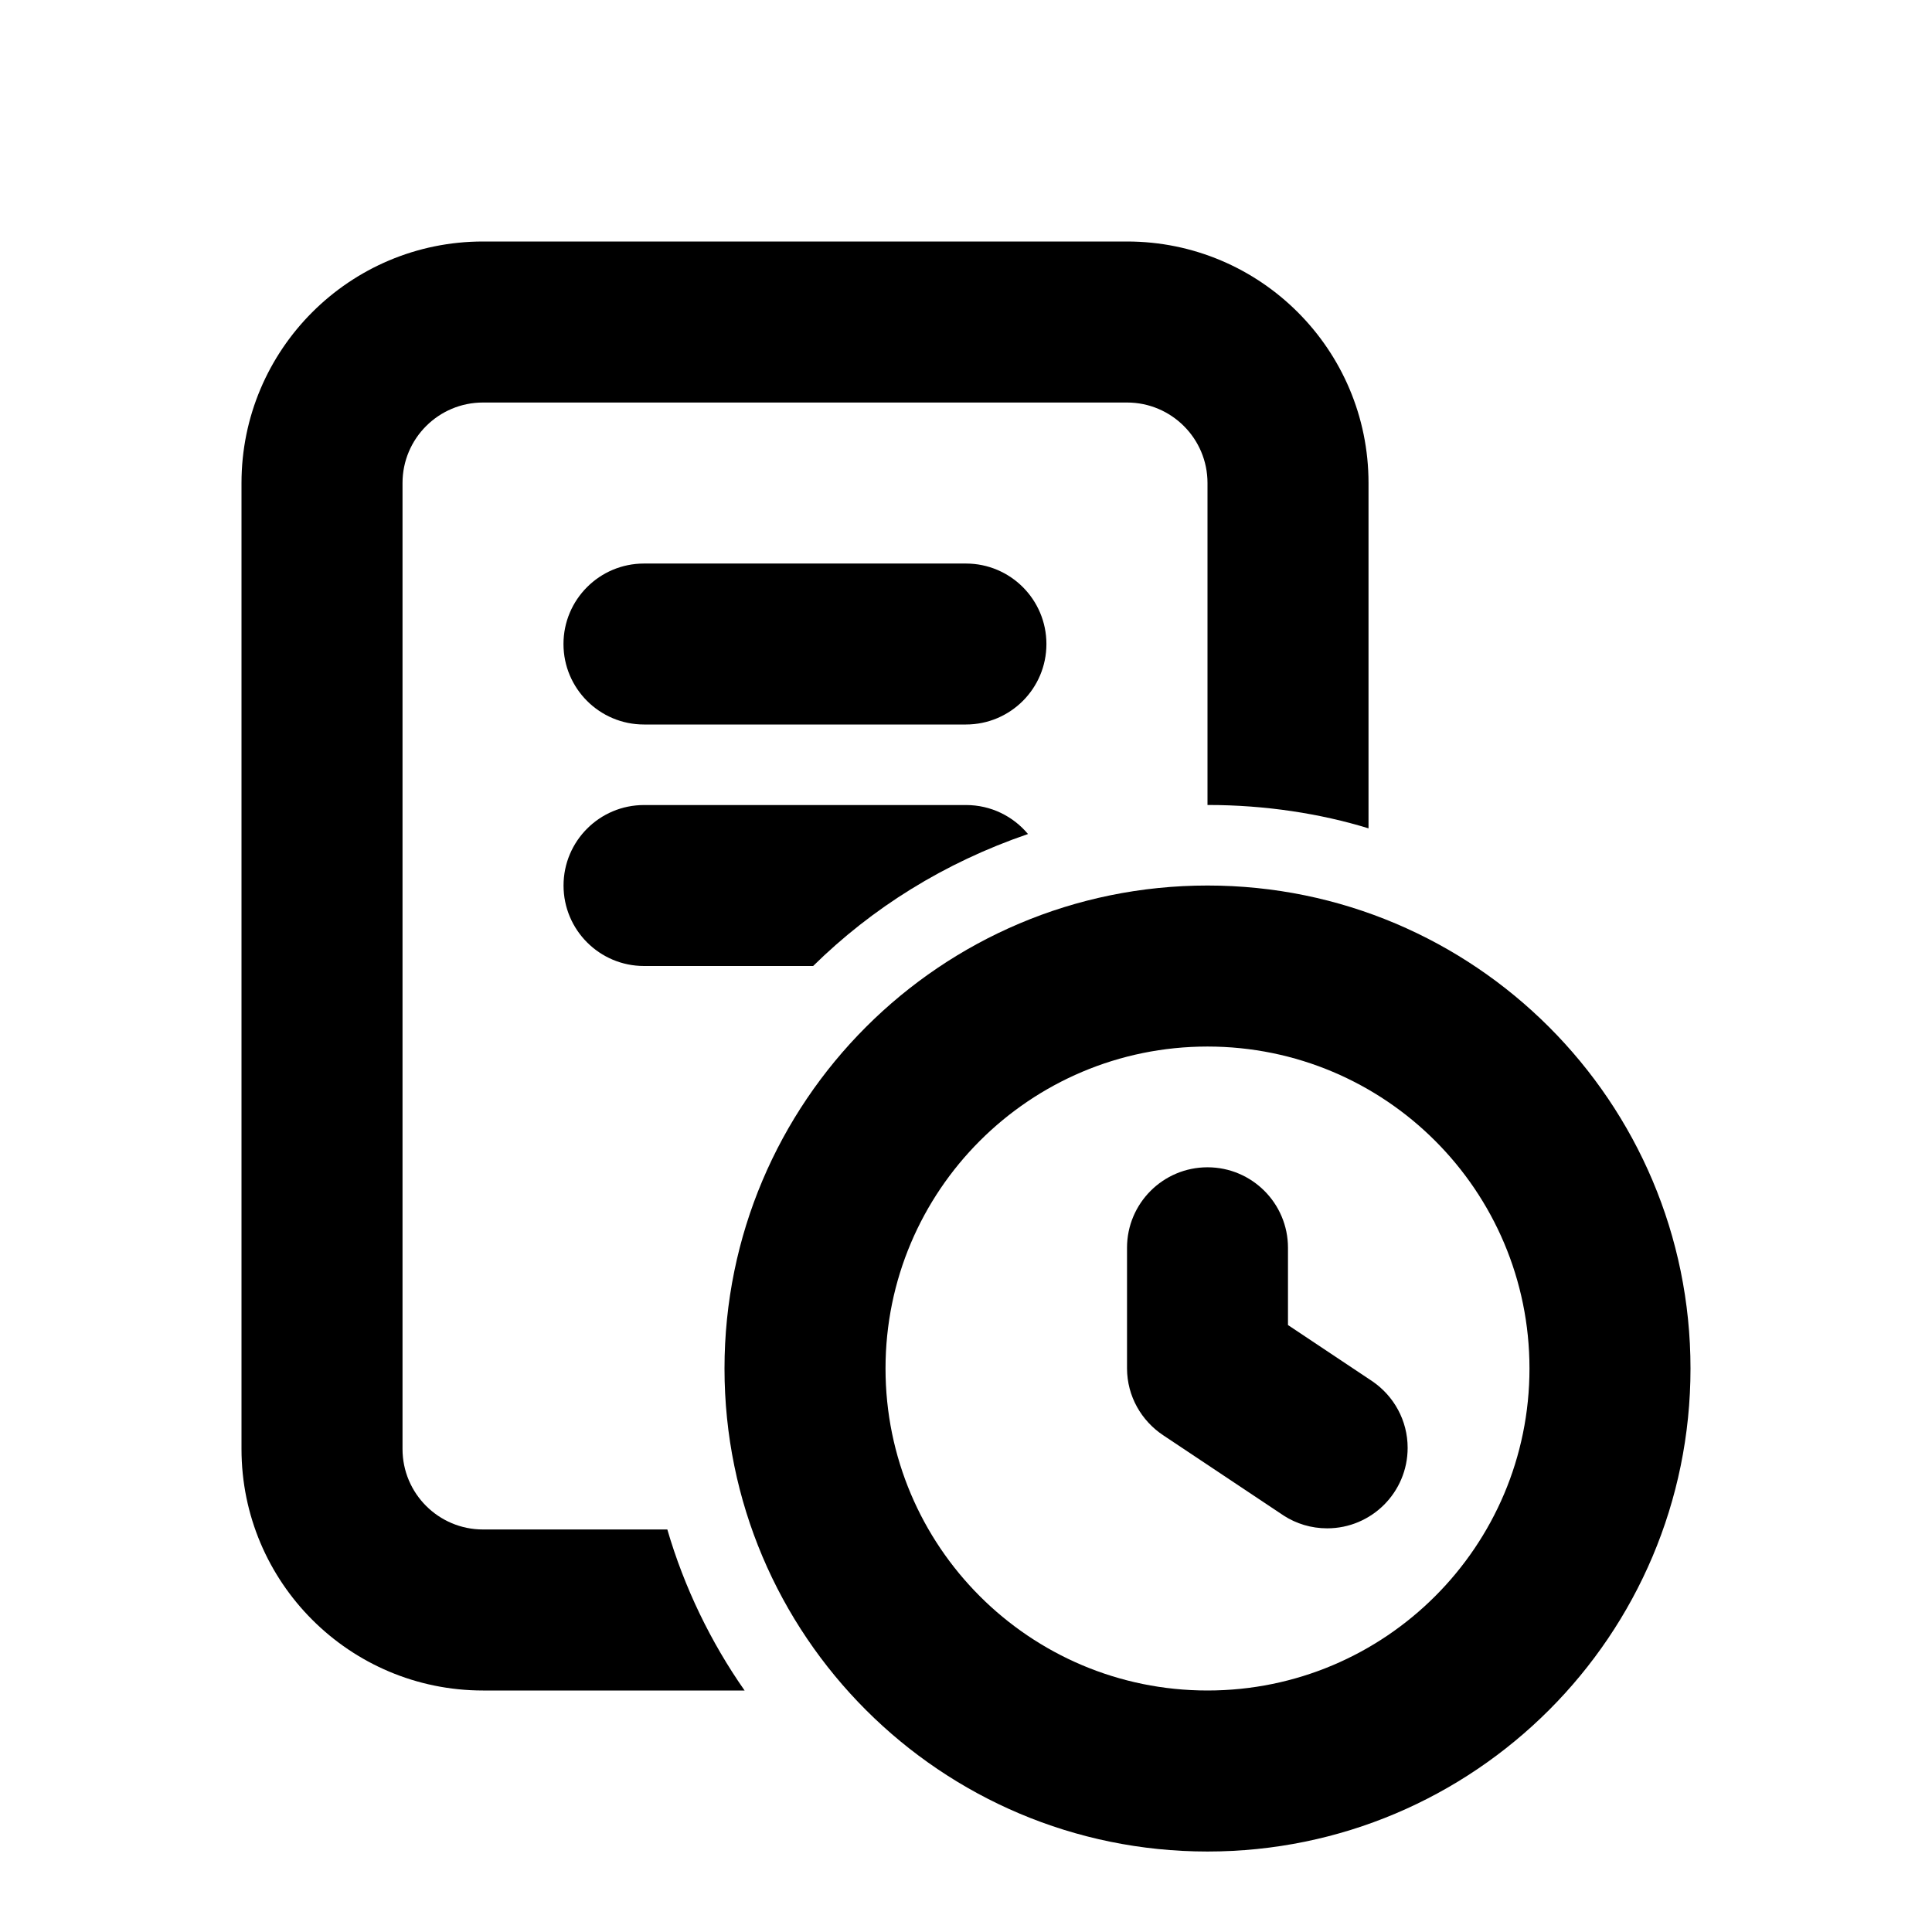 <svg height="32" viewBox="0 0 32 32" width="32" xmlns="http://www.w3.org/2000/svg"><path d="m8 4h10.667c2.209 0 4 1.791 4 4v5.72c-.796-.245-1.711-.387-2.659-.387-.003 0-.006 0-.008 0v-5.333c0-.736-.597-1.333-1.333-1.333h-10.667c-.736 0-1.333.597-1.333 1.333v16c0 .736.597 1.333 1.333 1.333h3.053c.28.96.72 1.867 1.28 2.667h-4.333c-2.209 0-4-1.791-4-4v-16c0-2.209 1.791-4 4-4z"/><path d="m13.467 16h-2.8c-.736 0-1.333-.597-1.333-1.333s.597-1.333 1.333-1.333h5.333.002c.411 0 .778.186 1.023.478l.002.002c-1.392.477-2.582 1.225-3.561 2.188l.001-.001zm-4.134-5.333c0-.736.597-1.333 1.333-1.333h5.333c.736 0 1.333.597 1.333 1.333s-.597 1.333-1.333 1.333h-5.333c-.736 0-1.333-.597-1.333-1.333zm12 10v1.28l1.4.933c.353.243.582.646.582 1.101 0 .736-.597 1.333-1.333 1.333-.265 0-.512-.077-.72-.211l.005.003-2-1.333c-.362-.241-.598-.646-.6-1.106v-2c0-.736.597-1.333 1.333-1.333s1.333.597 1.333 1.333z"/><path d="m20 30.667c4.418 0 8-3.582 8-8s-3.582-8-8-8c-4.418 0-8 3.582-8 8s3.582 8 8 8zm0-2.667c-2.946 0-5.333-2.388-5.333-5.333s2.388-5.333 5.333-5.333c2.946 0 5.333 2.388 5.333 5.333s-2.388 5.333-5.333 5.333z"/></svg>